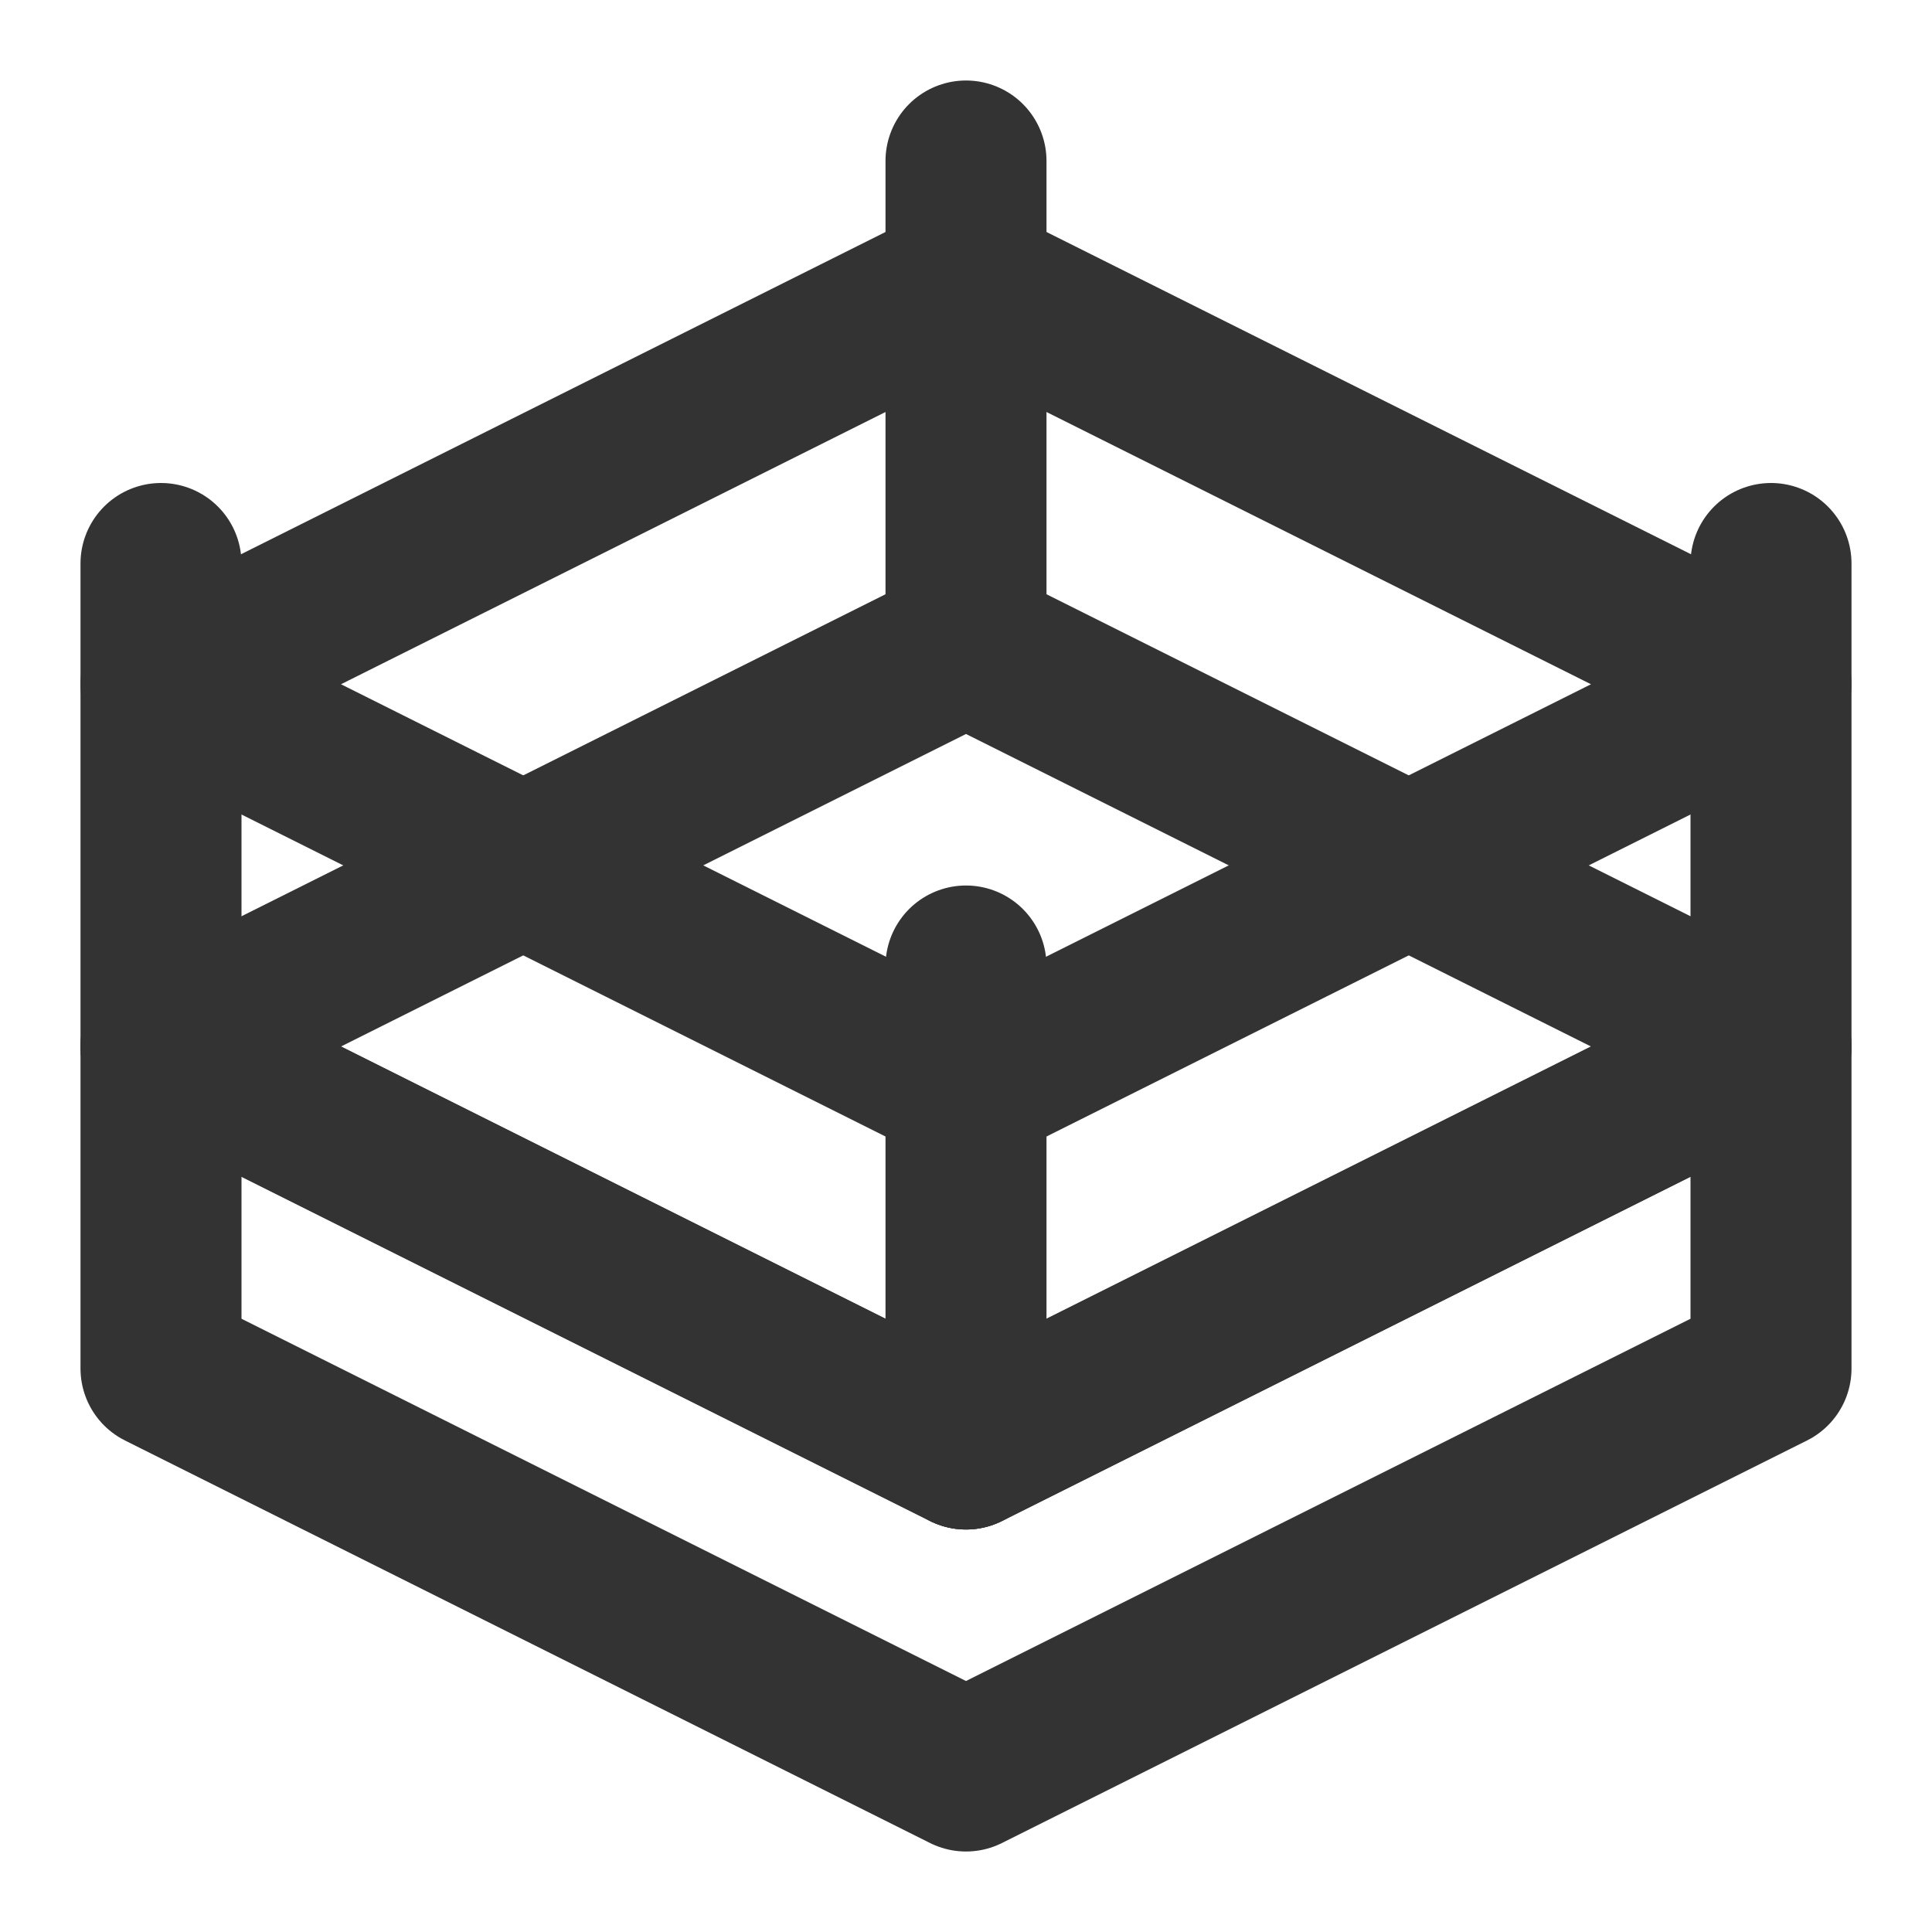 <svg width="24" height="24" viewBox="0 0 24 24" fill="none" xmlns="http://www.w3.org/2000/svg">
<path d="M22 13L12 18L2 13L12 8L22 13Z" stroke="#333333" stroke-width="2" stroke-miterlimit="2" stroke-linejoin="round"/>
<path d="M12 3.5L22 8.5L12 13.5L2 8.5L12 3.5Z" stroke="#333333" stroke-width="2" stroke-miterlimit="2" stroke-linejoin="round"/>
<path d="M22 13V17L12 22L2 17V13L12 18L22 13Z" stroke="#333333" stroke-width="2" stroke-miterlimit="2" stroke-linecap="round" stroke-linejoin="round"/>
<path d="M22 7V8.5V13" stroke="#333333" stroke-width="2" stroke-miterlimit="2" stroke-linecap="round" stroke-linejoin="round"/>
<path d="M2 13V8.5V7" stroke="#333333" stroke-width="2" stroke-miterlimit="2" stroke-linecap="round" stroke-linejoin="round"/>
<path d="M12 18V12" stroke="#333333" stroke-width="2" stroke-miterlimit="2" stroke-linecap="round" stroke-linejoin="round"/>
<path d="M12 8V2" stroke="#333333" stroke-width="2" stroke-miterlimit="2" stroke-linecap="round" stroke-linejoin="round"/>
</svg>
